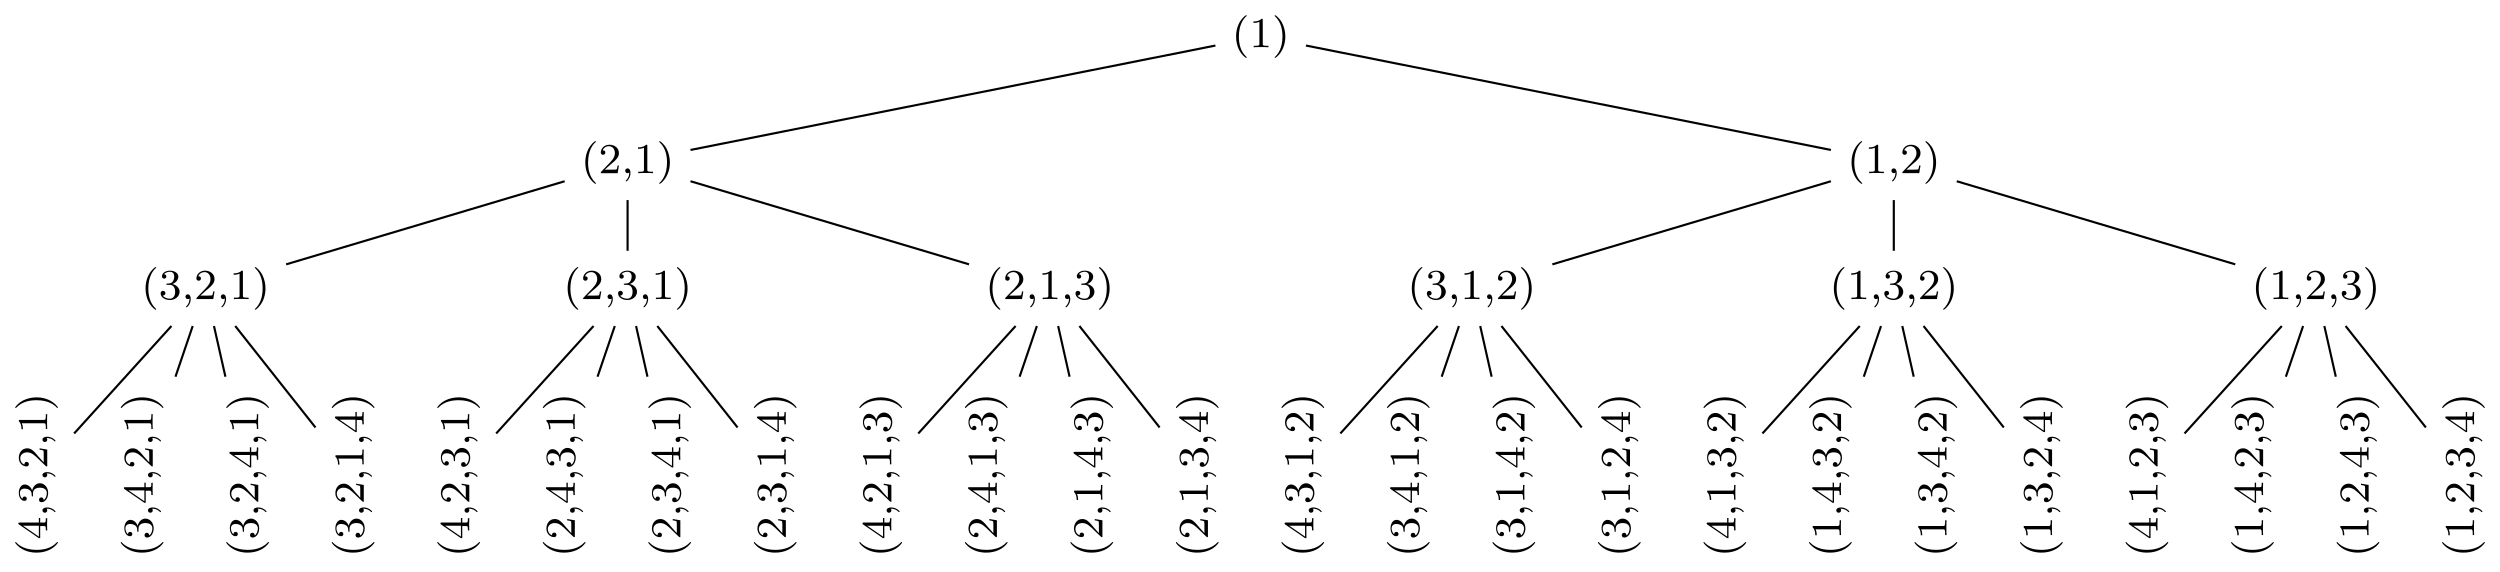<?xml version="1.0" encoding="UTF-8"?>
<svg xmlns="http://www.w3.org/2000/svg" xmlns:xlink="http://www.w3.org/1999/xlink" width="465.762" height="106.609" viewBox="0 0 465.762 106.609">
<defs>
<g>
<g id="glyph-0-0">
</g>
<g id="glyph-0-1">
<path d="M 2.656 1.984 C 2.719 1.984 2.812 1.984 2.812 1.891 C 2.812 1.859 2.812 1.859 2.703 1.75 C 1.609 0.719 1.344 -0.75 1.344 -1.984 C 1.344 -4.281 2.281 -5.359 2.688 -5.734 C 2.812 -5.828 2.812 -5.844 2.812 -5.875 C 2.812 -5.922 2.781 -5.969 2.703 -5.969 C 2.578 -5.969 2.172 -5.562 2.109 -5.5 C 1.047 -4.375 0.828 -2.953 0.828 -1.984 C 0.828 -0.203 1.562 1.234 2.656 1.984 Z M 2.656 1.984 "/>
</g>
<g id="glyph-0-2">
<path d="M 2.5 -5.078 C 2.5 -5.297 2.484 -5.297 2.266 -5.297 C 1.938 -4.984 1.516 -4.797 0.766 -4.797 L 0.766 -4.531 C 0.984 -4.531 1.406 -4.531 1.875 -4.734 L 1.875 -0.656 C 1.875 -0.359 1.844 -0.266 1.094 -0.266 L 0.812 -0.266 L 0.812 0 C 1.141 -0.031 1.828 -0.031 2.188 -0.031 C 2.547 -0.031 3.234 -0.031 3.562 0 L 3.562 -0.266 L 3.281 -0.266 C 2.531 -0.266 2.5 -0.359 2.5 -0.656 Z M 2.5 -5.078 "/>
</g>
<g id="glyph-0-3">
<path d="M 2.469 -1.984 C 2.469 -2.75 2.328 -3.656 1.844 -4.594 C 1.453 -5.328 0.719 -5.969 0.578 -5.969 C 0.5 -5.969 0.484 -5.922 0.484 -5.875 C 0.484 -5.844 0.484 -5.828 0.578 -5.734 C 1.688 -4.672 1.938 -3.219 1.938 -1.984 C 1.938 0.297 1 1.375 0.594 1.75 C 0.484 1.844 0.484 1.859 0.484 1.891 C 0.484 1.938 0.5 1.984 0.578 1.984 C 0.703 1.984 1.109 1.578 1.172 1.516 C 2.234 0.391 2.469 -1.031 2.469 -1.984 Z M 2.469 -1.984 "/>
</g>
<g id="glyph-0-4">
<path d="M 2.25 -1.625 C 2.375 -1.75 2.703 -2.016 2.844 -2.125 C 3.328 -2.578 3.797 -3.016 3.797 -3.734 C 3.797 -4.688 3 -5.297 2.016 -5.297 C 1.047 -5.297 0.422 -4.578 0.422 -3.859 C 0.422 -3.469 0.734 -3.422 0.844 -3.422 C 1.016 -3.422 1.266 -3.531 1.266 -3.844 C 1.266 -4.25 0.859 -4.25 0.766 -4.25 C 1 -4.844 1.531 -5.031 1.922 -5.031 C 2.656 -5.031 3.047 -4.406 3.047 -3.734 C 3.047 -2.906 2.469 -2.297 1.516 -1.344 L 0.516 -0.297 C 0.422 -0.219 0.422 -0.203 0.422 0 L 3.562 0 L 3.797 -1.422 L 3.547 -1.422 C 3.531 -1.266 3.469 -0.875 3.375 -0.719 C 3.328 -0.656 2.719 -0.656 2.594 -0.656 L 1.172 -0.656 Z M 2.25 -1.625 "/>
</g>
<g id="glyph-0-5">
<path d="M 1.484 -0.125 C 1.484 0.125 1.484 0.766 0.891 1.344 C 0.859 1.359 0.844 1.375 0.844 1.422 C 0.844 1.5 0.906 1.547 0.953 1.547 C 1.047 1.547 1.719 0.922 1.719 -0.031 C 1.719 -0.469 1.547 -0.891 1.172 -0.891 C 0.906 -0.891 0.734 -0.672 0.734 -0.453 C 0.734 -0.203 0.906 0 1.172 0 C 1.359 0 1.469 -0.094 1.484 -0.125 Z M 1.484 -0.125 "/>
</g>
<g id="glyph-0-6">
<path d="M 2.016 -2.656 C 2.641 -2.656 3.047 -2.203 3.047 -1.359 C 3.047 -0.359 2.484 -0.078 2.062 -0.078 C 1.625 -0.078 1.016 -0.234 0.734 -0.656 C 1.031 -0.656 1.234 -0.844 1.234 -1.094 C 1.234 -1.359 1.047 -1.531 0.781 -1.531 C 0.578 -1.531 0.344 -1.406 0.344 -1.078 C 0.344 -0.328 1.156 0.172 2.078 0.172 C 3.125 0.172 3.875 -0.562 3.875 -1.359 C 3.875 -2.031 3.344 -2.625 2.531 -2.812 C 3.156 -3.031 3.641 -3.562 3.641 -4.203 C 3.641 -4.844 2.922 -5.297 2.094 -5.297 C 1.234 -5.297 0.594 -4.844 0.594 -4.234 C 0.594 -3.938 0.781 -3.812 1 -3.812 C 1.25 -3.812 1.406 -3.984 1.406 -4.219 C 1.406 -4.516 1.141 -4.625 0.969 -4.625 C 1.312 -5.062 1.922 -5.094 2.062 -5.094 C 2.266 -5.094 2.875 -5.031 2.875 -4.203 C 2.875 -3.656 2.641 -3.312 2.531 -3.188 C 2.297 -2.938 2.109 -2.922 1.625 -2.891 C 1.469 -2.891 1.406 -2.875 1.406 -2.766 C 1.406 -2.656 1.484 -2.656 1.625 -2.656 Z M 2.016 -2.656 "/>
</g>
<g id="glyph-1-0">
</g>
<g id="glyph-1-1">
<path d="M 1.984 -2.656 C 1.984 -2.719 1.984 -2.812 1.891 -2.812 C 1.859 -2.812 1.859 -2.812 1.75 -2.703 C 0.719 -1.609 -0.75 -1.344 -1.984 -1.344 C -4.281 -1.344 -5.359 -2.281 -5.734 -2.688 C -5.828 -2.812 -5.844 -2.812 -5.875 -2.812 C -5.922 -2.812 -5.969 -2.781 -5.969 -2.703 C -5.969 -2.578 -5.562 -2.172 -5.5 -2.109 C -4.375 -1.047 -2.953 -0.828 -1.984 -0.828 C -0.203 -0.828 1.234 -1.562 1.984 -2.656 Z M 1.984 -2.656 "/>
</g>
<g id="glyph-1-2">
<path d="M -5.156 -3.141 C -5.312 -3.141 -5.375 -3.141 -5.375 -2.969 C -5.375 -2.875 -5.375 -2.859 -5.266 -2.781 L -1.562 -0.234 L -1.312 -0.234 L -1.312 -2.484 L -0.641 -2.484 C -0.344 -2.484 -0.266 -2.469 -0.266 -1.844 L -0.266 -1.672 L 0 -1.672 C -0.031 -2.344 -0.031 -2.359 -0.031 -2.812 C -0.031 -3.266 -0.031 -3.281 0 -3.953 L -0.266 -3.953 L -0.266 -3.781 C -0.266 -3.156 -0.344 -3.141 -0.641 -3.141 L -1.312 -3.141 L -1.312 -3.984 L -1.562 -3.984 L -1.562 -3.141 Z M -4.516 -2.547 L -1.562 -2.547 L -1.562 -0.516 Z M -4.516 -2.547 "/>
</g>
<g id="glyph-1-3">
<path d="M -0.125 -1.484 C 0.125 -1.484 0.766 -1.484 1.344 -0.891 C 1.359 -0.859 1.375 -0.844 1.422 -0.844 C 1.5 -0.844 1.547 -0.906 1.547 -0.953 C 1.547 -1.047 0.922 -1.719 -0.031 -1.719 C -0.469 -1.719 -0.891 -1.547 -0.891 -1.172 C -0.891 -0.906 -0.672 -0.734 -0.453 -0.734 C -0.203 -0.734 0 -0.906 0 -1.172 C 0 -1.359 -0.094 -1.469 -0.125 -1.484 Z M -0.125 -1.484 "/>
</g>
<g id="glyph-1-4">
<path d="M -2.656 -2.016 C -2.656 -2.641 -2.203 -3.047 -1.359 -3.047 C -0.359 -3.047 -0.078 -2.484 -0.078 -2.062 C -0.078 -1.625 -0.234 -1.016 -0.656 -0.734 C -0.656 -1.031 -0.844 -1.234 -1.094 -1.234 C -1.359 -1.234 -1.531 -1.047 -1.531 -0.781 C -1.531 -0.578 -1.406 -0.344 -1.078 -0.344 C -0.328 -0.344 0.172 -1.156 0.172 -2.078 C 0.172 -3.125 -0.562 -3.875 -1.359 -3.875 C -2.031 -3.875 -2.625 -3.344 -2.812 -2.531 C -3.031 -3.156 -3.562 -3.641 -4.203 -3.641 C -4.844 -3.641 -5.297 -2.922 -5.297 -2.094 C -5.297 -1.234 -4.844 -0.594 -4.234 -0.594 C -3.938 -0.594 -3.812 -0.781 -3.812 -1 C -3.812 -1.25 -3.984 -1.406 -4.219 -1.406 C -4.516 -1.406 -4.625 -1.141 -4.625 -0.969 C -5.062 -1.312 -5.094 -1.922 -5.094 -2.062 C -5.094 -2.266 -5.031 -2.875 -4.203 -2.875 C -3.656 -2.875 -3.312 -2.641 -3.188 -2.531 C -2.938 -2.297 -2.922 -2.109 -2.891 -1.625 C -2.891 -1.469 -2.875 -1.406 -2.766 -1.406 C -2.656 -1.406 -2.656 -1.484 -2.656 -1.625 Z M -2.656 -2.016 "/>
</g>
<g id="glyph-1-5">
<path d="M -1.625 -2.25 C -1.75 -2.375 -2.016 -2.703 -2.125 -2.844 C -2.578 -3.328 -3.016 -3.797 -3.734 -3.797 C -4.688 -3.797 -5.297 -3 -5.297 -2.016 C -5.297 -1.047 -4.578 -0.422 -3.859 -0.422 C -3.469 -0.422 -3.422 -0.734 -3.422 -0.844 C -3.422 -1.016 -3.531 -1.266 -3.844 -1.266 C -4.25 -1.266 -4.25 -0.859 -4.25 -0.766 C -4.844 -1 -5.031 -1.531 -5.031 -1.922 C -5.031 -2.656 -4.406 -3.047 -3.734 -3.047 C -2.906 -3.047 -2.297 -2.469 -1.344 -1.516 L -0.297 -0.516 C -0.219 -0.422 -0.203 -0.422 0 -0.422 L 0 -3.562 L -1.422 -3.797 L -1.422 -3.547 C -1.266 -3.531 -0.875 -3.469 -0.719 -3.375 C -0.656 -3.328 -0.656 -2.719 -0.656 -2.594 L -0.656 -1.172 Z M -1.625 -2.25 "/>
</g>
<g id="glyph-1-6">
<path d="M -5.078 -2.5 C -5.297 -2.5 -5.297 -2.484 -5.297 -2.266 C -4.984 -1.938 -4.797 -1.516 -4.797 -0.766 L -4.531 -0.766 C -4.531 -0.984 -4.531 -1.406 -4.734 -1.875 L -0.656 -1.875 C -0.359 -1.875 -0.266 -1.844 -0.266 -1.094 L -0.266 -0.812 L 0 -0.812 C -0.031 -1.141 -0.031 -1.828 -0.031 -2.188 C -0.031 -2.547 -0.031 -3.234 0 -3.562 L -0.266 -3.562 L -0.266 -3.281 C -0.266 -2.531 -0.359 -2.5 -0.656 -2.5 Z M -5.078 -2.5 "/>
</g>
<g id="glyph-1-7">
<path d="M -1.984 -2.469 C -2.75 -2.469 -3.656 -2.328 -4.594 -1.844 C -5.328 -1.453 -5.969 -0.719 -5.969 -0.578 C -5.969 -0.5 -5.922 -0.484 -5.875 -0.484 C -5.844 -0.484 -5.828 -0.484 -5.734 -0.578 C -4.672 -1.688 -3.219 -1.938 -1.984 -1.938 C 0.297 -1.938 1.375 -1 1.75 -0.594 C 1.844 -0.484 1.859 -0.484 1.891 -0.484 C 1.938 -0.484 1.984 -0.5 1.984 -0.578 C 1.984 -0.703 1.578 -1.109 1.516 -1.172 C 0.391 -2.234 -1.031 -2.469 -1.984 -2.469 Z M -1.984 -2.469 "/>
</g>
</g>
</defs>
<g fill="rgb(0%, 0%, 0%)" fill-opacity="1">
<use xlink:href="#glyph-0-1" x="229.463" y="8.8"/>
<use xlink:href="#glyph-0-2" x="232.756" y="8.8"/>
<use xlink:href="#glyph-0-3" x="236.991" y="8.8"/>
</g>
<g fill="rgb(0%, 0%, 0%)" fill-opacity="1">
<use xlink:href="#glyph-0-1" x="108.218" y="32.262"/>
<use xlink:href="#glyph-0-4" x="111.511" y="32.262"/>
<use xlink:href="#glyph-0-5" x="115.746" y="32.262"/>
<use xlink:href="#glyph-0-2" x="118.098" y="32.262"/>
<use xlink:href="#glyph-0-3" x="122.332" y="32.262"/>
</g>
<g fill="rgb(0%, 0%, 0%)" fill-opacity="1">
<use xlink:href="#glyph-0-1" x="26.291" y="55.723"/>
<use xlink:href="#glyph-0-6" x="29.584" y="55.723"/>
<use xlink:href="#glyph-0-5" x="33.819" y="55.723"/>
<use xlink:href="#glyph-0-4" x="36.171" y="55.723"/>
<use xlink:href="#glyph-0-5" x="40.405" y="55.723"/>
<use xlink:href="#glyph-0-2" x="42.757" y="55.723"/>
<use xlink:href="#glyph-0-3" x="46.992" y="55.723"/>
</g>
<g fill="rgb(0%, 0%, 0%)" fill-opacity="1">
<use xlink:href="#glyph-1-1" x="8.8" y="103.786"/>
<use xlink:href="#glyph-1-2" x="8.8" y="100.493"/>
<use xlink:href="#glyph-1-3" x="8.8" y="96.258"/>
<use xlink:href="#glyph-1-4" x="8.8" y="93.906"/>
<use xlink:href="#glyph-1-3" x="8.8" y="89.672"/>
<use xlink:href="#glyph-1-5" x="8.8" y="87.32"/>
<use xlink:href="#glyph-1-3" x="8.8" y="83.085"/>
<use xlink:href="#glyph-1-6" x="8.8" y="80.733"/>
<use xlink:href="#glyph-1-7" x="8.8" y="76.499"/>
</g>
<g fill="rgb(0%, 0%, 0%)" fill-opacity="1">
<use xlink:href="#glyph-1-1" x="28.459" y="103.786"/>
<use xlink:href="#glyph-1-4" x="28.459" y="100.493"/>
<use xlink:href="#glyph-1-3" x="28.459" y="96.258"/>
<use xlink:href="#glyph-1-2" x="28.459" y="93.906"/>
<use xlink:href="#glyph-1-3" x="28.459" y="89.672"/>
<use xlink:href="#glyph-1-5" x="28.459" y="87.32"/>
<use xlink:href="#glyph-1-3" x="28.459" y="83.085"/>
<use xlink:href="#glyph-1-6" x="28.459" y="80.733"/>
<use xlink:href="#glyph-1-7" x="28.459" y="76.499"/>
</g>
<g fill="rgb(0%, 0%, 0%)" fill-opacity="1">
<use xlink:href="#glyph-1-1" x="48.117" y="103.786"/>
<use xlink:href="#glyph-1-4" x="48.117" y="100.493"/>
<use xlink:href="#glyph-1-3" x="48.117" y="96.258"/>
<use xlink:href="#glyph-1-5" x="48.117" y="93.906"/>
<use xlink:href="#glyph-1-3" x="48.117" y="89.672"/>
<use xlink:href="#glyph-1-2" x="48.117" y="87.32"/>
<use xlink:href="#glyph-1-3" x="48.117" y="83.085"/>
<use xlink:href="#glyph-1-6" x="48.117" y="80.733"/>
<use xlink:href="#glyph-1-7" x="48.117" y="76.499"/>
</g>
<g fill="rgb(0%, 0%, 0%)" fill-opacity="1">
<use xlink:href="#glyph-1-1" x="67.776" y="103.786"/>
<use xlink:href="#glyph-1-4" x="67.776" y="100.493"/>
<use xlink:href="#glyph-1-3" x="67.776" y="96.258"/>
<use xlink:href="#glyph-1-5" x="67.776" y="93.906"/>
<use xlink:href="#glyph-1-3" x="67.776" y="89.672"/>
<use xlink:href="#glyph-1-6" x="67.776" y="87.32"/>
<use xlink:href="#glyph-1-3" x="67.776" y="83.085"/>
<use xlink:href="#glyph-1-2" x="67.776" y="80.733"/>
<use xlink:href="#glyph-1-7" x="67.776" y="76.499"/>
</g>
<g fill="rgb(0%, 0%, 0%)" fill-opacity="1">
<use xlink:href="#glyph-0-1" x="104.925" y="55.723"/>
<use xlink:href="#glyph-0-4" x="108.218" y="55.723"/>
<use xlink:href="#glyph-0-5" x="112.453" y="55.723"/>
<use xlink:href="#glyph-0-6" x="114.805" y="55.723"/>
<use xlink:href="#glyph-0-5" x="119.039" y="55.723"/>
<use xlink:href="#glyph-0-2" x="121.391" y="55.723"/>
<use xlink:href="#glyph-0-3" x="125.626" y="55.723"/>
</g>
<g fill="rgb(0%, 0%, 0%)" fill-opacity="1">
<use xlink:href="#glyph-1-1" x="87.434" y="103.786"/>
<use xlink:href="#glyph-1-2" x="87.434" y="100.493"/>
<use xlink:href="#glyph-1-3" x="87.434" y="96.258"/>
<use xlink:href="#glyph-1-5" x="87.434" y="93.906"/>
<use xlink:href="#glyph-1-3" x="87.434" y="89.672"/>
<use xlink:href="#glyph-1-4" x="87.434" y="87.32"/>
<use xlink:href="#glyph-1-3" x="87.434" y="83.085"/>
<use xlink:href="#glyph-1-6" x="87.434" y="80.733"/>
<use xlink:href="#glyph-1-7" x="87.434" y="76.499"/>
</g>
<g fill="rgb(0%, 0%, 0%)" fill-opacity="1">
<use xlink:href="#glyph-1-1" x="107.093" y="103.786"/>
<use xlink:href="#glyph-1-5" x="107.093" y="100.493"/>
<use xlink:href="#glyph-1-3" x="107.093" y="96.258"/>
<use xlink:href="#glyph-1-2" x="107.093" y="93.906"/>
<use xlink:href="#glyph-1-3" x="107.093" y="89.672"/>
<use xlink:href="#glyph-1-4" x="107.093" y="87.32"/>
<use xlink:href="#glyph-1-3" x="107.093" y="83.085"/>
<use xlink:href="#glyph-1-6" x="107.093" y="80.733"/>
<use xlink:href="#glyph-1-7" x="107.093" y="76.499"/>
</g>
<g fill="rgb(0%, 0%, 0%)" fill-opacity="1">
<use xlink:href="#glyph-1-1" x="126.751" y="103.786"/>
<use xlink:href="#glyph-1-5" x="126.751" y="100.493"/>
<use xlink:href="#glyph-1-3" x="126.751" y="96.258"/>
<use xlink:href="#glyph-1-4" x="126.751" y="93.906"/>
<use xlink:href="#glyph-1-3" x="126.751" y="89.672"/>
<use xlink:href="#glyph-1-2" x="126.751" y="87.32"/>
<use xlink:href="#glyph-1-3" x="126.751" y="83.085"/>
<use xlink:href="#glyph-1-6" x="126.751" y="80.733"/>
<use xlink:href="#glyph-1-7" x="126.751" y="76.499"/>
</g>
<g fill="rgb(0%, 0%, 0%)" fill-opacity="1">
<use xlink:href="#glyph-1-1" x="146.41" y="103.786"/>
<use xlink:href="#glyph-1-5" x="146.41" y="100.493"/>
<use xlink:href="#glyph-1-3" x="146.41" y="96.258"/>
<use xlink:href="#glyph-1-4" x="146.41" y="93.906"/>
<use xlink:href="#glyph-1-3" x="146.41" y="89.672"/>
<use xlink:href="#glyph-1-6" x="146.41" y="87.32"/>
<use xlink:href="#glyph-1-3" x="146.41" y="83.085"/>
<use xlink:href="#glyph-1-2" x="146.41" y="80.733"/>
<use xlink:href="#glyph-1-7" x="146.41" y="76.499"/>
</g>
<g fill="rgb(0%, 0%, 0%)" fill-opacity="1">
<use xlink:href="#glyph-0-1" x="183.559" y="55.722"/>
<use xlink:href="#glyph-0-4" x="186.852" y="55.722"/>
<use xlink:href="#glyph-0-5" x="191.087" y="55.722"/>
<use xlink:href="#glyph-0-2" x="193.439" y="55.722"/>
<use xlink:href="#glyph-0-5" x="197.673" y="55.722"/>
<use xlink:href="#glyph-0-6" x="200.025" y="55.722"/>
<use xlink:href="#glyph-0-3" x="204.26" y="55.722"/>
</g>
<g fill="rgb(0%, 0%, 0%)" fill-opacity="1">
<use xlink:href="#glyph-1-1" x="166.068" y="103.786"/>
<use xlink:href="#glyph-1-2" x="166.068" y="100.493"/>
<use xlink:href="#glyph-1-3" x="166.068" y="96.258"/>
<use xlink:href="#glyph-1-5" x="166.068" y="93.906"/>
<use xlink:href="#glyph-1-3" x="166.068" y="89.672"/>
<use xlink:href="#glyph-1-6" x="166.068" y="87.32"/>
<use xlink:href="#glyph-1-3" x="166.068" y="83.085"/>
<use xlink:href="#glyph-1-4" x="166.068" y="80.733"/>
<use xlink:href="#glyph-1-7" x="166.068" y="76.499"/>
</g>
<g fill="rgb(0%, 0%, 0%)" fill-opacity="1">
<use xlink:href="#glyph-1-1" x="185.727" y="103.786"/>
<use xlink:href="#glyph-1-5" x="185.727" y="100.493"/>
<use xlink:href="#glyph-1-3" x="185.727" y="96.258"/>
<use xlink:href="#glyph-1-2" x="185.727" y="93.906"/>
<use xlink:href="#glyph-1-3" x="185.727" y="89.672"/>
<use xlink:href="#glyph-1-6" x="185.727" y="87.32"/>
<use xlink:href="#glyph-1-3" x="185.727" y="83.085"/>
<use xlink:href="#glyph-1-4" x="185.727" y="80.733"/>
<use xlink:href="#glyph-1-7" x="185.727" y="76.499"/>
</g>
<g fill="rgb(0%, 0%, 0%)" fill-opacity="1">
<use xlink:href="#glyph-1-1" x="205.385" y="103.786"/>
<use xlink:href="#glyph-1-5" x="205.385" y="100.493"/>
<use xlink:href="#glyph-1-3" x="205.385" y="96.258"/>
<use xlink:href="#glyph-1-6" x="205.385" y="93.906"/>
<use xlink:href="#glyph-1-3" x="205.385" y="89.672"/>
<use xlink:href="#glyph-1-2" x="205.385" y="87.32"/>
<use xlink:href="#glyph-1-3" x="205.385" y="83.085"/>
<use xlink:href="#glyph-1-4" x="205.385" y="80.733"/>
<use xlink:href="#glyph-1-7" x="205.385" y="76.499"/>
</g>
<g fill="rgb(0%, 0%, 0%)" fill-opacity="1">
<use xlink:href="#glyph-1-1" x="225.044" y="103.786"/>
<use xlink:href="#glyph-1-5" x="225.044" y="100.493"/>
<use xlink:href="#glyph-1-3" x="225.044" y="96.258"/>
<use xlink:href="#glyph-1-6" x="225.044" y="93.906"/>
<use xlink:href="#glyph-1-3" x="225.044" y="89.672"/>
<use xlink:href="#glyph-1-4" x="225.044" y="87.32"/>
<use xlink:href="#glyph-1-3" x="225.044" y="83.085"/>
<use xlink:href="#glyph-1-2" x="225.044" y="80.733"/>
<use xlink:href="#glyph-1-7" x="225.044" y="76.499"/>
</g>
<g fill="rgb(0%, 0%, 0%)" fill-opacity="1">
<use xlink:href="#glyph-0-1" x="344.121" y="32.261"/>
<use xlink:href="#glyph-0-2" x="347.414" y="32.261"/>
<use xlink:href="#glyph-0-5" x="351.649" y="32.261"/>
<use xlink:href="#glyph-0-4" x="354.001" y="32.261"/>
<use xlink:href="#glyph-0-3" x="358.235" y="32.261"/>
</g>
<g fill="rgb(0%, 0%, 0%)" fill-opacity="1">
<use xlink:href="#glyph-0-1" x="262.194" y="55.722"/>
<use xlink:href="#glyph-0-6" x="265.487" y="55.722"/>
<use xlink:href="#glyph-0-5" x="269.722" y="55.722"/>
<use xlink:href="#glyph-0-2" x="272.074" y="55.722"/>
<use xlink:href="#glyph-0-5" x="276.308" y="55.722"/>
<use xlink:href="#glyph-0-4" x="278.66" y="55.722"/>
<use xlink:href="#glyph-0-3" x="282.895" y="55.722"/>
</g>
<g fill="rgb(0%, 0%, 0%)" fill-opacity="1">
<use xlink:href="#glyph-1-1" x="244.703" y="103.786"/>
<use xlink:href="#glyph-1-2" x="244.703" y="100.493"/>
<use xlink:href="#glyph-1-3" x="244.703" y="96.258"/>
<use xlink:href="#glyph-1-4" x="244.703" y="93.906"/>
<use xlink:href="#glyph-1-3" x="244.703" y="89.672"/>
<use xlink:href="#glyph-1-6" x="244.703" y="87.32"/>
<use xlink:href="#glyph-1-3" x="244.703" y="83.085"/>
<use xlink:href="#glyph-1-5" x="244.703" y="80.733"/>
<use xlink:href="#glyph-1-7" x="244.703" y="76.499"/>
</g>
<g fill="rgb(0%, 0%, 0%)" fill-opacity="1">
<use xlink:href="#glyph-1-1" x="264.361" y="103.786"/>
<use xlink:href="#glyph-1-4" x="264.361" y="100.493"/>
<use xlink:href="#glyph-1-3" x="264.361" y="96.258"/>
<use xlink:href="#glyph-1-2" x="264.361" y="93.906"/>
<use xlink:href="#glyph-1-3" x="264.361" y="89.672"/>
<use xlink:href="#glyph-1-6" x="264.361" y="87.32"/>
<use xlink:href="#glyph-1-3" x="264.361" y="83.085"/>
<use xlink:href="#glyph-1-5" x="264.361" y="80.733"/>
<use xlink:href="#glyph-1-7" x="264.361" y="76.499"/>
</g>
<g fill="rgb(0%, 0%, 0%)" fill-opacity="1">
<use xlink:href="#glyph-1-1" x="284.02" y="103.786"/>
<use xlink:href="#glyph-1-4" x="284.02" y="100.493"/>
<use xlink:href="#glyph-1-3" x="284.02" y="96.258"/>
<use xlink:href="#glyph-1-6" x="284.02" y="93.906"/>
<use xlink:href="#glyph-1-3" x="284.02" y="89.672"/>
<use xlink:href="#glyph-1-2" x="284.02" y="87.32"/>
<use xlink:href="#glyph-1-3" x="284.02" y="83.085"/>
<use xlink:href="#glyph-1-5" x="284.02" y="80.733"/>
<use xlink:href="#glyph-1-7" x="284.02" y="76.499"/>
</g>
<g fill="rgb(0%, 0%, 0%)" fill-opacity="1">
<use xlink:href="#glyph-1-1" x="303.678" y="103.786"/>
<use xlink:href="#glyph-1-4" x="303.678" y="100.493"/>
<use xlink:href="#glyph-1-3" x="303.678" y="96.258"/>
<use xlink:href="#glyph-1-6" x="303.678" y="93.906"/>
<use xlink:href="#glyph-1-3" x="303.678" y="89.672"/>
<use xlink:href="#glyph-1-5" x="303.678" y="87.32"/>
<use xlink:href="#glyph-1-3" x="303.678" y="83.085"/>
<use xlink:href="#glyph-1-2" x="303.678" y="80.733"/>
<use xlink:href="#glyph-1-7" x="303.678" y="76.499"/>
</g>
<g fill="rgb(0%, 0%, 0%)" fill-opacity="1">
<use xlink:href="#glyph-0-1" x="340.828" y="55.722"/>
<use xlink:href="#glyph-0-2" x="344.121" y="55.722"/>
<use xlink:href="#glyph-0-5" x="348.356" y="55.722"/>
<use xlink:href="#glyph-0-6" x="350.708" y="55.722"/>
<use xlink:href="#glyph-0-5" x="354.942" y="55.722"/>
<use xlink:href="#glyph-0-4" x="357.294" y="55.722"/>
<use xlink:href="#glyph-0-3" x="361.529" y="55.722"/>
</g>
<g fill="rgb(0%, 0%, 0%)" fill-opacity="1">
<use xlink:href="#glyph-1-1" x="323.337" y="103.786"/>
<use xlink:href="#glyph-1-2" x="323.337" y="100.493"/>
<use xlink:href="#glyph-1-3" x="323.337" y="96.258"/>
<use xlink:href="#glyph-1-6" x="323.337" y="93.906"/>
<use xlink:href="#glyph-1-3" x="323.337" y="89.672"/>
<use xlink:href="#glyph-1-4" x="323.337" y="87.32"/>
<use xlink:href="#glyph-1-3" x="323.337" y="83.085"/>
<use xlink:href="#glyph-1-5" x="323.337" y="80.733"/>
<use xlink:href="#glyph-1-7" x="323.337" y="76.499"/>
</g>
<g fill="rgb(0%, 0%, 0%)" fill-opacity="1">
<use xlink:href="#glyph-1-1" x="342.995" y="103.786"/>
<use xlink:href="#glyph-1-6" x="342.995" y="100.493"/>
<use xlink:href="#glyph-1-3" x="342.995" y="96.258"/>
<use xlink:href="#glyph-1-2" x="342.995" y="93.906"/>
<use xlink:href="#glyph-1-3" x="342.995" y="89.672"/>
<use xlink:href="#glyph-1-4" x="342.995" y="87.32"/>
<use xlink:href="#glyph-1-3" x="342.995" y="83.085"/>
<use xlink:href="#glyph-1-5" x="342.995" y="80.733"/>
<use xlink:href="#glyph-1-7" x="342.995" y="76.499"/>
</g>
<g fill="rgb(0%, 0%, 0%)" fill-opacity="1">
<use xlink:href="#glyph-1-1" x="362.654" y="103.786"/>
<use xlink:href="#glyph-1-6" x="362.654" y="100.493"/>
<use xlink:href="#glyph-1-3" x="362.654" y="96.258"/>
<use xlink:href="#glyph-1-4" x="362.654" y="93.906"/>
<use xlink:href="#glyph-1-3" x="362.654" y="89.672"/>
<use xlink:href="#glyph-1-2" x="362.654" y="87.32"/>
<use xlink:href="#glyph-1-3" x="362.654" y="83.085"/>
<use xlink:href="#glyph-1-5" x="362.654" y="80.733"/>
<use xlink:href="#glyph-1-7" x="362.654" y="76.499"/>
</g>
<g fill="rgb(0%, 0%, 0%)" fill-opacity="1">
<use xlink:href="#glyph-1-1" x="382.312" y="103.786"/>
<use xlink:href="#glyph-1-6" x="382.312" y="100.493"/>
<use xlink:href="#glyph-1-3" x="382.312" y="96.258"/>
<use xlink:href="#glyph-1-4" x="382.312" y="93.906"/>
<use xlink:href="#glyph-1-3" x="382.312" y="89.672"/>
<use xlink:href="#glyph-1-5" x="382.312" y="87.32"/>
<use xlink:href="#glyph-1-3" x="382.312" y="83.085"/>
<use xlink:href="#glyph-1-2" x="382.312" y="80.733"/>
<use xlink:href="#glyph-1-7" x="382.312" y="76.499"/>
</g>
<g fill="rgb(0%, 0%, 0%)" fill-opacity="1">
<use xlink:href="#glyph-0-1" x="419.462" y="55.722"/>
<use xlink:href="#glyph-0-2" x="422.755" y="55.722"/>
<use xlink:href="#glyph-0-5" x="426.99" y="55.722"/>
<use xlink:href="#glyph-0-4" x="429.342" y="55.722"/>
<use xlink:href="#glyph-0-5" x="433.576" y="55.722"/>
<use xlink:href="#glyph-0-6" x="435.928" y="55.722"/>
<use xlink:href="#glyph-0-3" x="440.163" y="55.722"/>
</g>
<g fill="rgb(0%, 0%, 0%)" fill-opacity="1">
<use xlink:href="#glyph-1-1" x="401.971" y="103.786"/>
<use xlink:href="#glyph-1-2" x="401.971" y="100.493"/>
<use xlink:href="#glyph-1-3" x="401.971" y="96.258"/>
<use xlink:href="#glyph-1-6" x="401.971" y="93.906"/>
<use xlink:href="#glyph-1-3" x="401.971" y="89.672"/>
<use xlink:href="#glyph-1-5" x="401.971" y="87.32"/>
<use xlink:href="#glyph-1-3" x="401.971" y="83.085"/>
<use xlink:href="#glyph-1-4" x="401.971" y="80.733"/>
<use xlink:href="#glyph-1-7" x="401.971" y="76.499"/>
</g>
<g fill="rgb(0%, 0%, 0%)" fill-opacity="1">
<use xlink:href="#glyph-1-1" x="421.63" y="103.786"/>
<use xlink:href="#glyph-1-6" x="421.63" y="100.493"/>
<use xlink:href="#glyph-1-3" x="421.63" y="96.258"/>
<use xlink:href="#glyph-1-2" x="421.63" y="93.906"/>
<use xlink:href="#glyph-1-3" x="421.63" y="89.672"/>
<use xlink:href="#glyph-1-5" x="421.63" y="87.32"/>
<use xlink:href="#glyph-1-3" x="421.63" y="83.085"/>
<use xlink:href="#glyph-1-4" x="421.63" y="80.733"/>
<use xlink:href="#glyph-1-7" x="421.63" y="76.499"/>
</g>
<g fill="rgb(0%, 0%, 0%)" fill-opacity="1">
<use xlink:href="#glyph-1-1" x="441.288" y="103.786"/>
<use xlink:href="#glyph-1-6" x="441.288" y="100.493"/>
<use xlink:href="#glyph-1-3" x="441.288" y="96.258"/>
<use xlink:href="#glyph-1-5" x="441.288" y="93.906"/>
<use xlink:href="#glyph-1-3" x="441.288" y="89.672"/>
<use xlink:href="#glyph-1-2" x="441.288" y="87.32"/>
<use xlink:href="#glyph-1-3" x="441.288" y="83.085"/>
<use xlink:href="#glyph-1-4" x="441.288" y="80.733"/>
<use xlink:href="#glyph-1-7" x="441.288" y="76.499"/>
</g>
<g fill="rgb(0%, 0%, 0%)" fill-opacity="1">
<use xlink:href="#glyph-1-1" x="460.947" y="103.786"/>
<use xlink:href="#glyph-1-6" x="460.947" y="100.493"/>
<use xlink:href="#glyph-1-3" x="460.947" y="96.258"/>
<use xlink:href="#glyph-1-5" x="460.947" y="93.906"/>
<use xlink:href="#glyph-1-3" x="460.947" y="89.672"/>
<use xlink:href="#glyph-1-4" x="460.947" y="87.32"/>
<use xlink:href="#glyph-1-3" x="460.947" y="83.085"/>
<use xlink:href="#glyph-1-2" x="460.947" y="80.733"/>
<use xlink:href="#glyph-1-7" x="460.947" y="76.499"/>
</g>
<path fill="none" stroke-width="0.399" stroke-linecap="butt" stroke-linejoin="miter" stroke="rgb(0%, 0%, 0%)" stroke-opacity="1" stroke-miterlimit="10" d="M -8.432 0.316 L -106.228 -19.137 " transform="matrix(1, 0, 0, -1, 234.873, 8.8)"/>
<path fill="none" stroke-width="0.399" stroke-linecap="butt" stroke-linejoin="miter" stroke="rgb(0%, 0%, 0%)" stroke-opacity="1" stroke-miterlimit="10" d="M -129.678 -24.966 L -181.568 -40.45 " transform="matrix(1, 0, 0, -1, 234.873, 8.8)"/>
<path fill="none" stroke-width="0.399" stroke-linecap="butt" stroke-linejoin="miter" stroke="rgb(0%, 0%, 0%)" stroke-opacity="1" stroke-miterlimit="10" d="M -202.932 -51.938 L -221.06 -71.958 " transform="matrix(1, 0, 0, -1, 234.873, 8.8)"/>
<path fill="none" stroke-width="0.399" stroke-linecap="butt" stroke-linejoin="miter" stroke="rgb(0%, 0%, 0%)" stroke-opacity="1" stroke-miterlimit="10" d="M -198.971 -51.938 L -202.182 -61.384 " transform="matrix(1, 0, 0, -1, 234.873, 8.8)"/>
<path fill="none" stroke-width="0.399" stroke-linecap="butt" stroke-linejoin="miter" stroke="rgb(0%, 0%, 0%)" stroke-opacity="1" stroke-miterlimit="10" d="M -195.01 -51.938 L -192.877 -61.384 " transform="matrix(1, 0, 0, -1, 234.873, 8.8)"/>
<path fill="none" stroke-width="0.399" stroke-linecap="butt" stroke-linejoin="miter" stroke="rgb(0%, 0%, 0%)" stroke-opacity="1" stroke-miterlimit="10" d="M -191.049 -51.938 L -176.1 -70.841 " transform="matrix(1, 0, 0, -1, 234.873, 8.8)"/>
<path fill="none" stroke-width="0.399" stroke-linecap="butt" stroke-linejoin="miter" stroke="rgb(0%, 0%, 0%)" stroke-opacity="1" stroke-miterlimit="10" d="M -117.951 -28.477 L -117.951 -37.923 " transform="matrix(1, 0, 0, -1, 234.873, 8.8)"/>
<path fill="none" stroke-width="0.399" stroke-linecap="butt" stroke-linejoin="miter" stroke="rgb(0%, 0%, 0%)" stroke-opacity="1" stroke-miterlimit="10" d="M -124.295 -51.938 L -142.428 -71.958 " transform="matrix(1, 0, 0, -1, 234.873, 8.8)"/>
<path fill="none" stroke-width="0.399" stroke-linecap="butt" stroke-linejoin="miter" stroke="rgb(0%, 0%, 0%)" stroke-opacity="1" stroke-miterlimit="10" d="M -120.334 -51.938 L -123.549 -61.384 " transform="matrix(1, 0, 0, -1, 234.873, 8.8)"/>
<path fill="none" stroke-width="0.399" stroke-linecap="butt" stroke-linejoin="miter" stroke="rgb(0%, 0%, 0%)" stroke-opacity="1" stroke-miterlimit="10" d="M -116.373 -51.938 L -114.244 -61.384 " transform="matrix(1, 0, 0, -1, 234.873, 8.8)"/>
<path fill="none" stroke-width="0.399" stroke-linecap="butt" stroke-linejoin="miter" stroke="rgb(0%, 0%, 0%)" stroke-opacity="1" stroke-miterlimit="10" d="M -112.412 -51.938 L -97.463 -70.841 " transform="matrix(1, 0, 0, -1, 234.873, 8.8)"/>
<path fill="none" stroke-width="0.399" stroke-linecap="butt" stroke-linejoin="miter" stroke="rgb(0%, 0%, 0%)" stroke-opacity="1" stroke-miterlimit="10" d="M -106.228 -24.966 L -54.338 -40.45 " transform="matrix(1, 0, 0, -1, 234.873, 8.8)"/>
<path fill="none" stroke-width="0.399" stroke-linecap="butt" stroke-linejoin="miter" stroke="rgb(0%, 0%, 0%)" stroke-opacity="1" stroke-miterlimit="10" d="M -45.662 -51.938 L -63.791 -71.958 " transform="matrix(1, 0, 0, -1, 234.873, 8.8)"/>
<path fill="none" stroke-width="0.399" stroke-linecap="butt" stroke-linejoin="miter" stroke="rgb(0%, 0%, 0%)" stroke-opacity="1" stroke-miterlimit="10" d="M -41.701 -51.938 L -44.912 -61.384 " transform="matrix(1, 0, 0, -1, 234.873, 8.8)"/>
<path fill="none" stroke-width="0.399" stroke-linecap="butt" stroke-linejoin="miter" stroke="rgb(0%, 0%, 0%)" stroke-opacity="1" stroke-miterlimit="10" d="M -37.736 -51.938 L -35.607 -61.384 " transform="matrix(1, 0, 0, -1, 234.873, 8.8)"/>
<path fill="none" stroke-width="0.399" stroke-linecap="butt" stroke-linejoin="miter" stroke="rgb(0%, 0%, 0%)" stroke-opacity="1" stroke-miterlimit="10" d="M -33.775 -51.938 L -18.83 -70.841 " transform="matrix(1, 0, 0, -1, 234.873, 8.8)"/>
<path fill="none" stroke-width="0.399" stroke-linecap="butt" stroke-linejoin="miter" stroke="rgb(0%, 0%, 0%)" stroke-opacity="1" stroke-miterlimit="10" d="M 8.432 0.316 L 106.229 -19.137 " transform="matrix(1, 0, 0, -1, 234.873, 8.8)"/>
<path fill="none" stroke-width="0.399" stroke-linecap="butt" stroke-linejoin="miter" stroke="rgb(0%, 0%, 0%)" stroke-opacity="1" stroke-miterlimit="10" d="M 106.229 -24.966 L 54.338 -40.45 " transform="matrix(1, 0, 0, -1, 234.873, 8.8)"/>
<path fill="none" stroke-width="0.399" stroke-linecap="butt" stroke-linejoin="miter" stroke="rgb(0%, 0%, 0%)" stroke-opacity="1" stroke-miterlimit="10" d="M 32.975 -51.938 L 14.842 -71.958 " transform="matrix(1, 0, 0, -1, 234.873, 8.8)"/>
<path fill="none" stroke-width="0.399" stroke-linecap="butt" stroke-linejoin="miter" stroke="rgb(0%, 0%, 0%)" stroke-opacity="1" stroke-miterlimit="10" d="M 36.936 -51.938 L 33.721 -61.384 " transform="matrix(1, 0, 0, -1, 234.873, 8.8)"/>
<path fill="none" stroke-width="0.399" stroke-linecap="butt" stroke-linejoin="miter" stroke="rgb(0%, 0%, 0%)" stroke-opacity="1" stroke-miterlimit="10" d="M 40.897 -51.938 L 43.025 -61.384 " transform="matrix(1, 0, 0, -1, 234.873, 8.8)"/>
<path fill="none" stroke-width="0.399" stroke-linecap="butt" stroke-linejoin="miter" stroke="rgb(0%, 0%, 0%)" stroke-opacity="1" stroke-miterlimit="10" d="M 44.857 -51.938 L 59.807 -70.841 " transform="matrix(1, 0, 0, -1, 234.873, 8.8)"/>
<path fill="none" stroke-width="0.399" stroke-linecap="butt" stroke-linejoin="miter" stroke="rgb(0%, 0%, 0%)" stroke-opacity="1" stroke-miterlimit="10" d="M 117.951 -28.477 L 117.951 -37.923 " transform="matrix(1, 0, 0, -1, 234.873, 8.8)"/>
<path fill="none" stroke-width="0.399" stroke-linecap="butt" stroke-linejoin="miter" stroke="rgb(0%, 0%, 0%)" stroke-opacity="1" stroke-miterlimit="10" d="M 111.611 -51.938 L 93.479 -71.958 " transform="matrix(1, 0, 0, -1, 234.873, 8.8)"/>
<path fill="none" stroke-width="0.399" stroke-linecap="butt" stroke-linejoin="miter" stroke="rgb(0%, 0%, 0%)" stroke-opacity="1" stroke-miterlimit="10" d="M 115.568 -51.938 L 112.357 -61.384 " transform="matrix(1, 0, 0, -1, 234.873, 8.8)"/>
<path fill="none" stroke-width="0.399" stroke-linecap="butt" stroke-linejoin="miter" stroke="rgb(0%, 0%, 0%)" stroke-opacity="1" stroke-miterlimit="10" d="M 119.533 -51.938 L 121.662 -61.384 " transform="matrix(1, 0, 0, -1, 234.873, 8.8)"/>
<path fill="none" stroke-width="0.399" stroke-linecap="butt" stroke-linejoin="miter" stroke="rgb(0%, 0%, 0%)" stroke-opacity="1" stroke-miterlimit="10" d="M 123.494 -51.938 L 138.443 -70.841 " transform="matrix(1, 0, 0, -1, 234.873, 8.8)"/>
<path fill="none" stroke-width="0.399" stroke-linecap="butt" stroke-linejoin="miter" stroke="rgb(0%, 0%, 0%)" stroke-opacity="1" stroke-miterlimit="10" d="M 129.678 -24.966 L 181.568 -40.45 " transform="matrix(1, 0, 0, -1, 234.873, 8.8)"/>
<path fill="none" stroke-width="0.399" stroke-linecap="butt" stroke-linejoin="miter" stroke="rgb(0%, 0%, 0%)" stroke-opacity="1" stroke-miterlimit="10" d="M 190.244 -51.938 L 172.115 -71.958 " transform="matrix(1, 0, 0, -1, 234.873, 8.8)"/>
<path fill="none" stroke-width="0.399" stroke-linecap="butt" stroke-linejoin="miter" stroke="rgb(0%, 0%, 0%)" stroke-opacity="1" stroke-miterlimit="10" d="M 194.205 -51.938 L 190.994 -61.384 " transform="matrix(1, 0, 0, -1, 234.873, 8.8)"/>
<path fill="none" stroke-width="0.399" stroke-linecap="butt" stroke-linejoin="miter" stroke="rgb(0%, 0%, 0%)" stroke-opacity="1" stroke-miterlimit="10" d="M 198.166 -51.938 L 200.299 -61.384 " transform="matrix(1, 0, 0, -1, 234.873, 8.8)"/>
<path fill="none" stroke-width="0.399" stroke-linecap="butt" stroke-linejoin="miter" stroke="rgb(0%, 0%, 0%)" stroke-opacity="1" stroke-miterlimit="10" d="M 202.127 -51.938 L 217.076 -70.841 " transform="matrix(1, 0, 0, -1, 234.873, 8.8)"/>
</svg>
